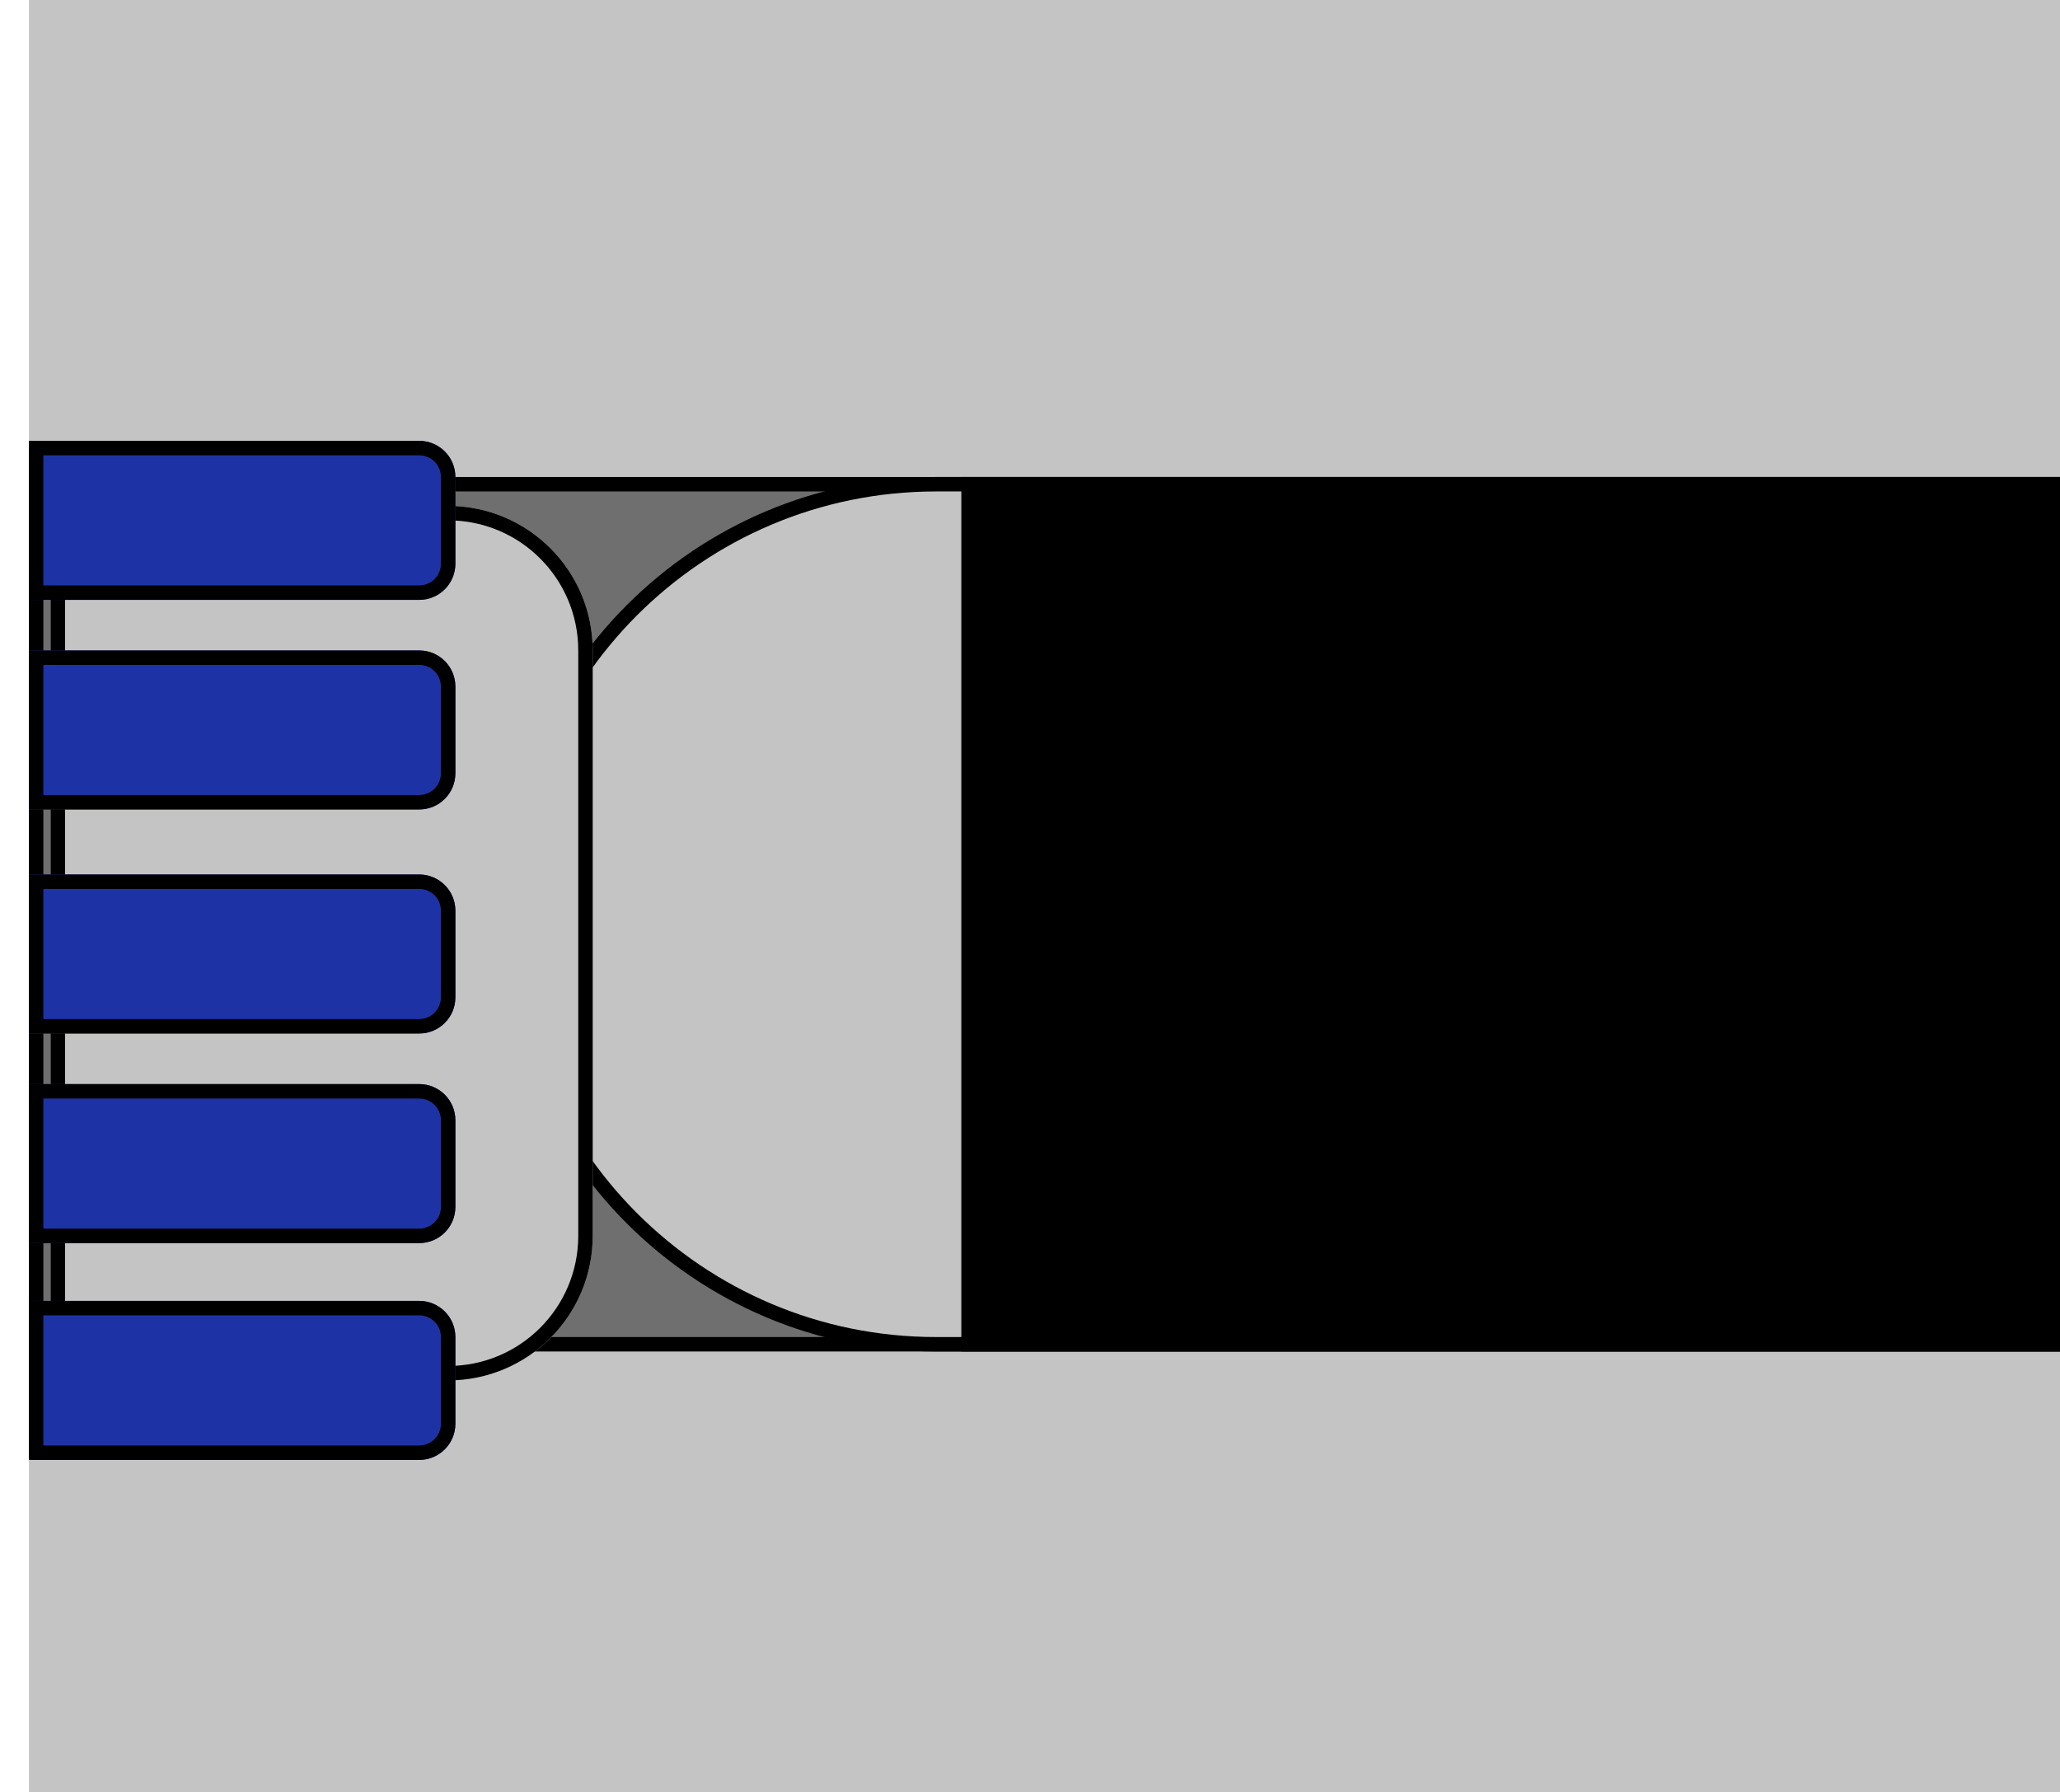 <svg width="285" height="248" viewBox="0 0 285 248" fill="none" xmlns="http://www.w3.org/2000/svg">
<rect x="4" width="281" height="248" fill="#C4C4C4"/>
<rect x="5" y="67" width="279" height="119" fill="#706F6F" stroke="black" stroke-width="2"/>
<path d="M129.5 67H284V186H129.5C96.639 186 70 159.361 70 126.5C70 93.639 96.639 67 129.5 67Z" fill="#C4C4C4" stroke="black" stroke-width="2"/>
<g filter="url(#filter0_d)">
<path d="M4 66H59C70.046 66 79 74.954 79 86V167C79 178.046 70.046 187 59 187H4V66Z" fill="#C4C4C4"/>
<path d="M5 67H59C69.493 67 78 75.507 78 86V167C78 177.493 69.493 186 59 186H5V67Z" stroke="black" stroke-width="2"/>
</g>
<g filter="url(#filter1_d)">
<path d="M4 86H58C60.761 86 63 88.239 63 91V103C63 105.761 60.761 108 58 108H4V86Z" fill="#1D33A5"/>
<path d="M5 87H58C60.209 87 62 88.791 62 91V103C62 105.209 60.209 107 58 107H5V87Z" stroke="black" stroke-width="2"/>
</g>
<g filter="url(#filter2_d)">
<path d="M4 57H58C60.761 57 63 59.239 63 62V74C63 76.761 60.761 79 58 79H4V57Z" fill="#1D33A5"/>
<path d="M5 58H58C60.209 58 62 59.791 62 62V74C62 76.209 60.209 78 58 78H5V58Z" stroke="black" stroke-width="2"/>
</g>
<g filter="url(#filter3_d)">
<path d="M4 146H58C60.761 146 63 148.239 63 151V163C63 165.761 60.761 168 58 168H4V146Z" fill="#1D33A5"/>
<path d="M5 147H58C60.209 147 62 148.791 62 151V163C62 165.209 60.209 167 58 167H5V147Z" stroke="black" stroke-width="2"/>
</g>
<g filter="url(#filter4_d)">
<path d="M4 117H58C60.761 117 63 119.239 63 122V134C63 136.761 60.761 139 58 139H4V117Z" fill="#1D33A5"/>
<path d="M5 118H58C60.209 118 62 119.791 62 122V134C62 136.209 60.209 138 58 138H5V118Z" stroke="black" stroke-width="2"/>
</g>
<g filter="url(#filter5_d)">
<path d="M4 176H58C60.761 176 63 178.239 63 181V193C63 195.761 60.761 198 58 198H4V176Z" fill="#1D33A5"/>
<path d="M5 177H58C60.209 177 62 178.791 62 181V193C62 195.209 60.209 197 58 197H5V177Z" stroke="black" stroke-width="2"/>
</g>
<rect x="133" y="66" width="152" height="121" fill="black"/>
<defs>
<filter id="filter0_d" x="3" y="66" width="83" height="129" filterUnits="userSpaceOnUse" color-interpolation-filters="sRGB">
<feFlood flood-opacity="0" result="BackgroundImageFix"/>
<feColorMatrix in="SourceAlpha" type="matrix" values="0 0 0 0 0 0 0 0 0 0 0 0 0 0 0 0 0 0 127 0" result="hardAlpha"/>
<feOffset dx="3" dy="4"/>
<feGaussianBlur stdDeviation="2"/>
<feComposite in2="hardAlpha" operator="out"/>
<feColorMatrix type="matrix" values="0 0 0 0 0 0 0 0 0 0 0 0 0 0 0 0 0 0 0.25 0"/>
<feBlend mode="normal" in2="BackgroundImageFix" result="effect1_dropShadow"/>
<feBlend mode="normal" in="SourceGraphic" in2="effect1_dropShadow" result="shape"/>
</filter>
<filter id="filter1_d" x="0" y="86" width="67" height="30" filterUnits="userSpaceOnUse" color-interpolation-filters="sRGB">
<feFlood flood-opacity="0" result="BackgroundImageFix"/>
<feColorMatrix in="SourceAlpha" type="matrix" values="0 0 0 0 0 0 0 0 0 0 0 0 0 0 0 0 0 0 127 0" result="hardAlpha"/>
<feOffset dy="4"/>
<feGaussianBlur stdDeviation="2"/>
<feComposite in2="hardAlpha" operator="out"/>
<feColorMatrix type="matrix" values="0 0 0 0 0 0 0 0 0 0 0 0 0 0 0 0 0 0 0.25 0"/>
<feBlend mode="normal" in2="BackgroundImageFix" result="effect1_dropShadow"/>
<feBlend mode="normal" in="SourceGraphic" in2="effect1_dropShadow" result="shape"/>
</filter>
<filter id="filter2_d" x="0" y="57" width="67" height="30" filterUnits="userSpaceOnUse" color-interpolation-filters="sRGB">
<feFlood flood-opacity="0" result="BackgroundImageFix"/>
<feColorMatrix in="SourceAlpha" type="matrix" values="0 0 0 0 0 0 0 0 0 0 0 0 0 0 0 0 0 0 127 0" result="hardAlpha"/>
<feOffset dy="4"/>
<feGaussianBlur stdDeviation="2"/>
<feComposite in2="hardAlpha" operator="out"/>
<feColorMatrix type="matrix" values="0 0 0 0 0 0 0 0 0 0 0 0 0 0 0 0 0 0 0.25 0"/>
<feBlend mode="normal" in2="BackgroundImageFix" result="effect1_dropShadow"/>
<feBlend mode="normal" in="SourceGraphic" in2="effect1_dropShadow" result="shape"/>
</filter>
<filter id="filter3_d" x="0" y="146" width="67" height="30" filterUnits="userSpaceOnUse" color-interpolation-filters="sRGB">
<feFlood flood-opacity="0" result="BackgroundImageFix"/>
<feColorMatrix in="SourceAlpha" type="matrix" values="0 0 0 0 0 0 0 0 0 0 0 0 0 0 0 0 0 0 127 0" result="hardAlpha"/>
<feOffset dy="4"/>
<feGaussianBlur stdDeviation="2"/>
<feComposite in2="hardAlpha" operator="out"/>
<feColorMatrix type="matrix" values="0 0 0 0 0 0 0 0 0 0 0 0 0 0 0 0 0 0 0.25 0"/>
<feBlend mode="normal" in2="BackgroundImageFix" result="effect1_dropShadow"/>
<feBlend mode="normal" in="SourceGraphic" in2="effect1_dropShadow" result="shape"/>
</filter>
<filter id="filter4_d" x="0" y="117" width="67" height="30" filterUnits="userSpaceOnUse" color-interpolation-filters="sRGB">
<feFlood flood-opacity="0" result="BackgroundImageFix"/>
<feColorMatrix in="SourceAlpha" type="matrix" values="0 0 0 0 0 0 0 0 0 0 0 0 0 0 0 0 0 0 127 0" result="hardAlpha"/>
<feOffset dy="4"/>
<feGaussianBlur stdDeviation="2"/>
<feComposite in2="hardAlpha" operator="out"/>
<feColorMatrix type="matrix" values="0 0 0 0 0 0 0 0 0 0 0 0 0 0 0 0 0 0 0.25 0"/>
<feBlend mode="normal" in2="BackgroundImageFix" result="effect1_dropShadow"/>
<feBlend mode="normal" in="SourceGraphic" in2="effect1_dropShadow" result="shape"/>
</filter>
<filter id="filter5_d" x="0" y="176" width="67" height="30" filterUnits="userSpaceOnUse" color-interpolation-filters="sRGB">
<feFlood flood-opacity="0" result="BackgroundImageFix"/>
<feColorMatrix in="SourceAlpha" type="matrix" values="0 0 0 0 0 0 0 0 0 0 0 0 0 0 0 0 0 0 127 0" result="hardAlpha"/>
<feOffset dy="4"/>
<feGaussianBlur stdDeviation="2"/>
<feComposite in2="hardAlpha" operator="out"/>
<feColorMatrix type="matrix" values="0 0 0 0 0 0 0 0 0 0 0 0 0 0 0 0 0 0 0.25 0"/>
<feBlend mode="normal" in2="BackgroundImageFix" result="effect1_dropShadow"/>
<feBlend mode="normal" in="SourceGraphic" in2="effect1_dropShadow" result="shape"/>
</filter>
</defs>
</svg>
